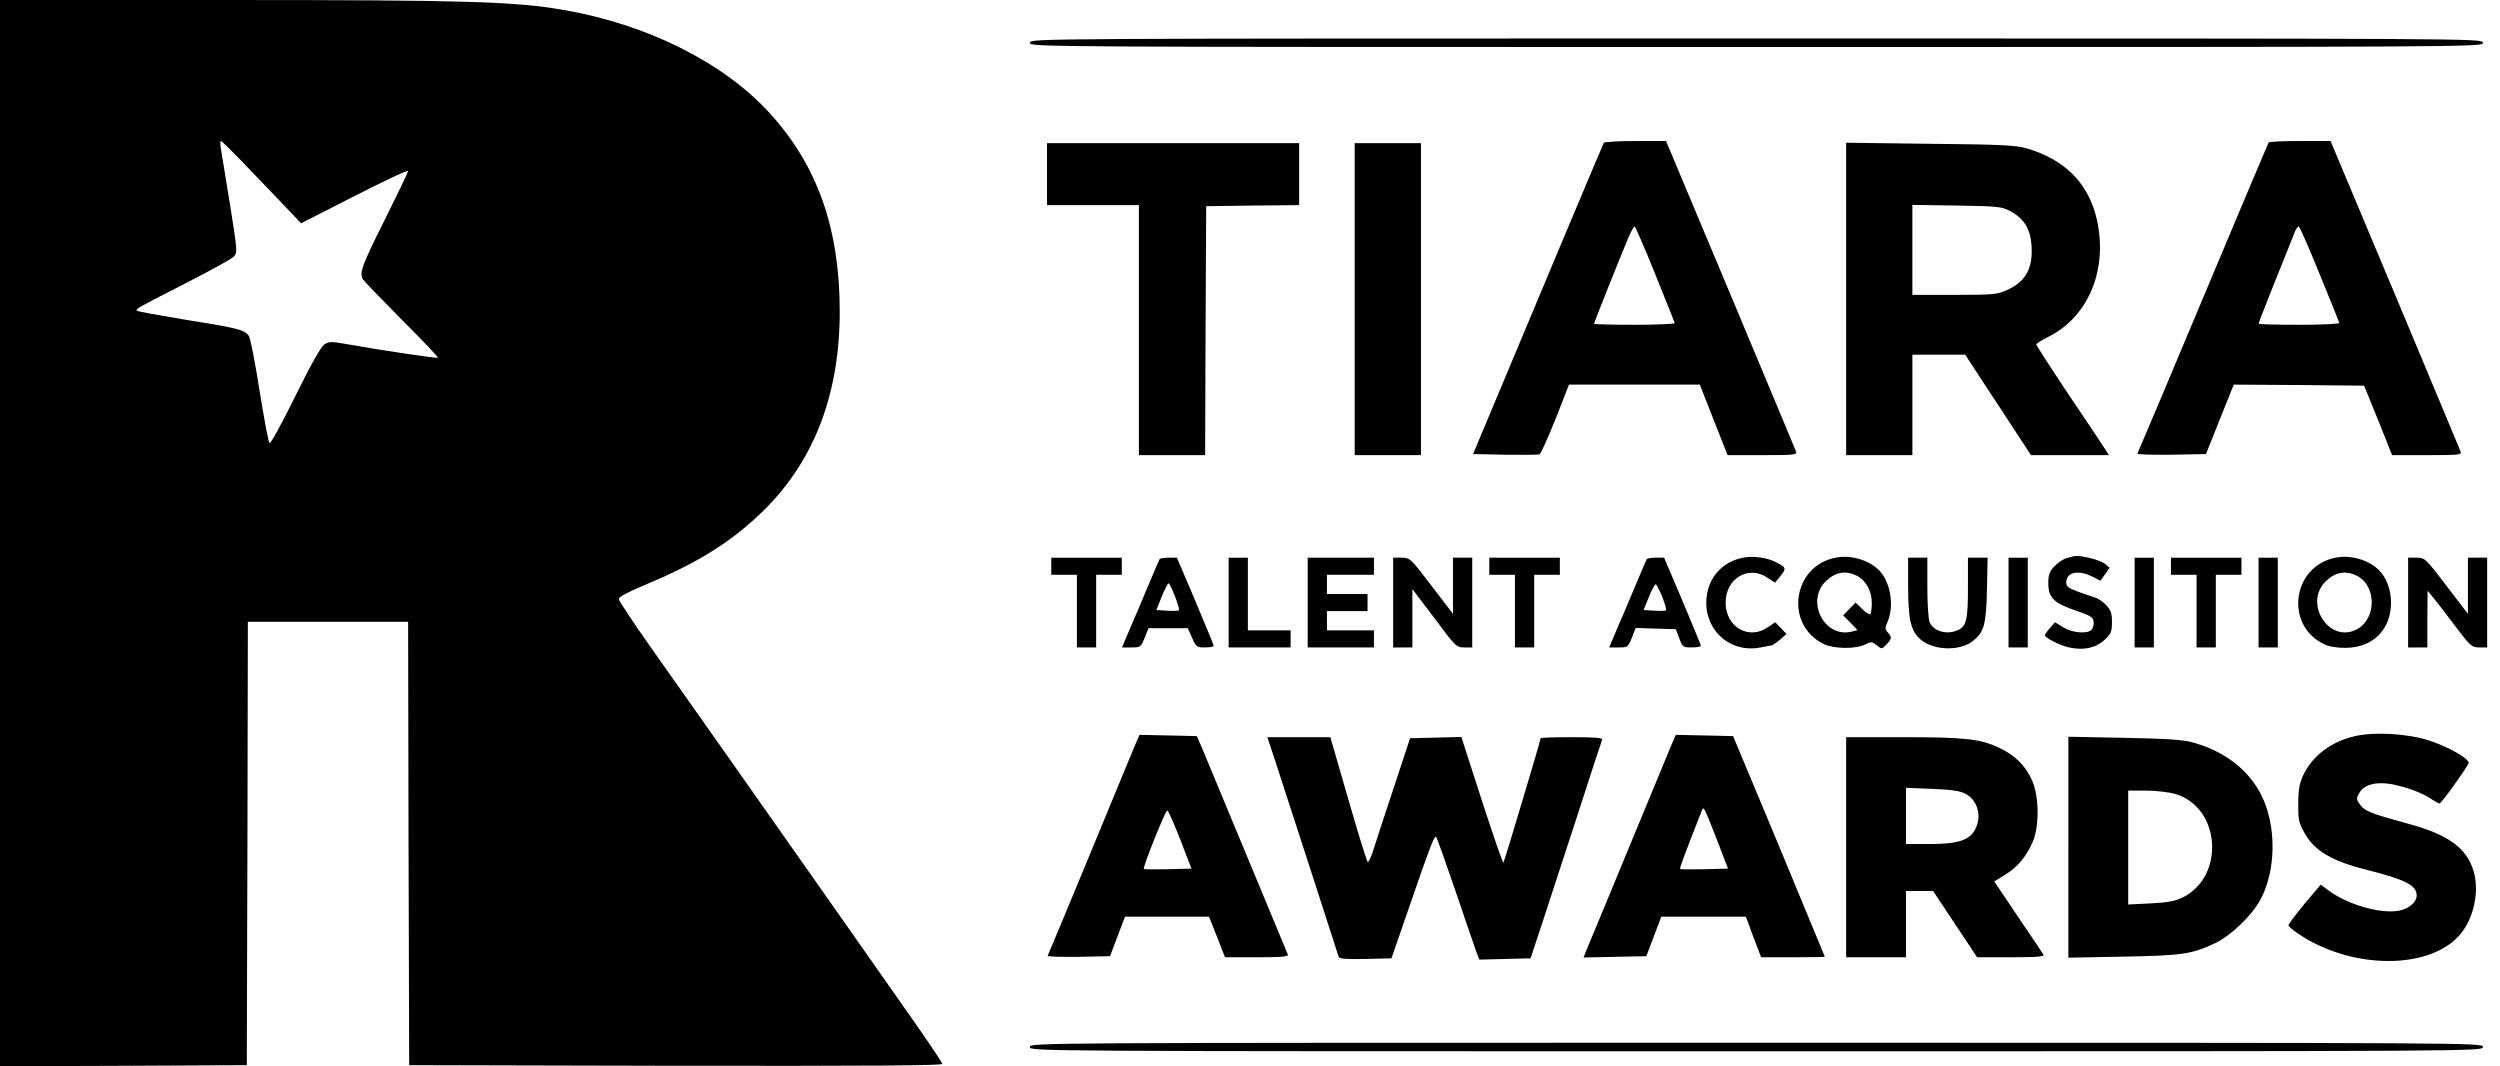 <?xml version="1.0" standalone="no"?>
<!DOCTYPE svg PUBLIC "-//W3C//DTD SVG 20010904//EN"
 "http://www.w3.org/TR/2001/REC-SVG-20010904/DTD/svg10.dtd">
<svg version="1.0" xmlns="http://www.w3.org/2000/svg"
 width="1170pt" height="499pt" viewBox="0 0 1170 499"
 preserveAspectRatio="xMidYMid meet">

<g transform="translate(0,499) scale(0.1,-0.1)"
fill="#000000" stroke="none">
<path d="M0 2495 l0 -2495 578 2 577 3 3 1038 2 1037 375 0 375 0 2 -1037 3
-1038 1248 -3 c896 -1 1247 1 1247 9 0 6 -64 101 -142 212 -78 111 -257 366
-398 567 -333 473 -657 935 -833 1183 -77 109 -140 205 -141 213 -1 10 38 31
114 63 245 102 397 195 540 329 253 236 380 556 380 954 0 389 -105 686 -330
931 -216 236 -574 414 -965 481 -226 39 -458 46 -1567 46 l-1068 0 0 -2495z
m1129 1743 c49 -51 132 -138 185 -193 l95 -100 251 128 c137 70 250 123 250
117 0 -6 -50 -109 -110 -230 -105 -209 -120 -249 -101 -278 4 -7 86 -92 181
-188 96 -95 172 -176 169 -178 -4 -4 -263 34 -435 65 -63 11 -75 11 -96 -3
-16 -11 -63 -94 -137 -244 -63 -128 -115 -223 -120 -218 -5 5 -25 115 -46 244
-20 129 -43 245 -50 257 -20 30 -49 37 -299 77 -120 20 -222 38 -225 42 -8 7
1 13 233 131 109 56 208 110 219 121 19 20 19 21 -17 248 -21 126 -40 244 -43
262 -3 17 -2 32 1 32 4 0 46 -42 95 -92z"/>
<path d="M4820 4790 c0 -20 7 -20 3400 -20 3393 0 3400 0 3400 20 0 20 -7 20
-3400 20 -3393 0 -3400 0 -3400 -20z"/>
<path d="M7506 4322 c-4 -7 -294 -696 -545 -1297 l-67 -160 150 -3 c83 -1 155
-1 161 2 6 2 39 76 75 165 l63 161 306 0 306 0 65 -165 65 -165 164 0 c151 0
163 1 156 18 -3 9 -142 340 -307 735 l-301 717 -143 0 c-78 0 -145 -4 -148 -8z
m240 -614 c49 -122 91 -226 92 -230 2 -4 -82 -8 -187 -8 -105 0 -191 2 -191 5
0 5 122 311 161 403 12 28 25 52 29 52 3 0 47 -100 96 -222z"/>
<path d="M10617 4323 c-3 -5 -141 -332 -307 -728 -166 -396 -304 -723 -307
-728 -2 -4 69 -6 158 -5 l163 3 65 163 65 162 305 -2 305 -3 66 -162 65 -163
164 0 c151 0 163 1 156 18 -3 9 -142 340 -307 735 l-301 717 -143 0 c-78 0
-145 -3 -147 -7z m238 -614 c50 -122 92 -225 93 -230 2 -5 -79 -9 -187 -9
-105 0 -191 2 -191 5 0 3 36 95 79 203 44 108 84 209 90 225 6 15 14 27 19 27
4 0 48 -99 97 -221z"/>
<path d="M4900 4175 l0 -145 215 0 215 0 0 -585 0 -585 155 0 155 0 2 583 3
582 218 3 217 2 0 145 0 145 -590 0 -590 0 0 -145z"/>
<path d="M6340 3590 l0 -730 155 0 155 0 0 730 0 730 -155 0 -155 0 0 -730z"/>
<path d="M8640 3591 l0 -731 155 0 155 0 0 235 0 235 124 0 123 0 154 -235
154 -235 182 0 183 0 -28 43 c-15 23 -91 138 -170 254 -78 117 -142 216 -142
221 0 4 24 19 53 34 188 92 281 310 232 543 -37 173 -147 287 -331 341 -50 14
-117 18 -451 21 l-393 5 0 -731z m764 413 c66 -34 97 -82 103 -157 9 -109 -24
-173 -111 -213 -48 -22 -62 -24 -248 -24 l-198 0 0 211 0 210 208 -3 c186 -3
211 -5 246 -24z"/>
<path d="M8170 2382 c-91 -12 -160 -75 -179 -161 -34 -159 92 -292 249 -261
25 5 48 9 52 10 3 0 21 12 38 26 l31 27 -26 27 -27 28 -35 -24 c-90 -61 -197
2 -197 116 0 113 107 177 196 116 l35 -23 26 32 c29 36 27 40 -28 67 -33 17
-96 26 -135 20z"/>
<path d="M8590 2380 c-203 -40 -239 -317 -53 -405 47 -22 148 -23 190 -2 29
15 33 15 56 -3 24 -19 24 -19 46 4 25 27 26 34 6 56 -14 15 -14 21 0 53 30 73
13 180 -38 235 -46 50 -135 77 -207 62z m101 -85 c42 -22 69 -71 69 -126 0
-25 -3 -49 -7 -53 -4 -3 -21 7 -38 24 l-31 30 -29 -30 -29 -30 34 -34 33 -35
-27 -7 c-129 -32 -218 145 -119 238 45 42 93 49 144 23z"/>
<path d="M9675 2379 c-17 -4 -44 -22 -60 -39 -24 -25 -29 -39 -29 -80 0 -67
26 -93 130 -128 65 -22 80 -31 82 -50 2 -13 -2 -30 -8 -38 -19 -22 -89 -17
-134 10 l-39 24 -24 -28 c-13 -15 -23 -30 -23 -33 0 -12 69 -47 113 -57 68
-15 124 -3 166 35 31 29 35 38 35 84 0 42 -5 56 -28 80 -16 16 -39 32 -53 35
-13 4 -48 16 -78 27 -44 16 -55 25 -55 43 0 48 56 61 123 27 l37 -19 22 31 21
30 -21 18 c-12 9 -45 22 -73 28 -57 12 -63 12 -104 0z"/>
<path d="M10930 2380 c-203 -40 -239 -317 -53 -405 22 -11 60 -17 98 -17 129
0 215 84 215 212 0 57 -20 113 -53 148 -46 50 -135 77 -207 62z m101 -85 c93
-48 91 -202 -2 -251 -131 -67 -251 126 -142 228 45 42 93 49 144 23z"/>
<path d="M4920 2340 l0 -40 60 0 60 0 0 -170 0 -170 45 0 45 0 0 170 0 170 60
0 60 0 0 40 0 40 -165 0 -165 0 0 -40z"/>
<path d="M5427 2373 c-3 -5 -28 -62 -55 -128 -28 -66 -66 -157 -86 -202 l-35
-83 43 0 c43 0 45 1 63 45 l18 45 92 0 92 0 20 -45 c19 -43 22 -45 60 -45 23
0 41 3 41 8 0 4 -39 98 -86 210 l-86 202 -38 0 c-22 0 -41 -3 -43 -7z m72
-174 c13 -33 21 -62 18 -65 -3 -3 -27 -4 -55 -2 l-50 3 25 63 c14 34 28 62 32
62 3 0 17 -27 30 -61z"/>
<path d="M5750 2170 l0 -210 145 0 145 0 0 40 0 40 -100 0 -100 0 0 170 0 170
-45 0 -45 0 0 -210z"/>
<path d="M6120 2170 l0 -210 155 0 155 0 0 40 0 40 -110 0 -110 0 0 45 0 45
95 0 95 0 0 40 0 40 -95 0 -95 0 0 45 0 45 110 0 110 0 0 40 0 40 -155 0 -155
0 0 -210z"/>
<path d="M6520 2170 l0 -210 45 0 45 0 0 136 0 137 103 -136 c99 -133 103
-137 140 -137 l37 0 0 210 0 210 -45 0 -45 0 0 -131 0 -132 -101 132 c-98 129
-101 131 -140 131 l-39 0 0 -210z"/>
<path d="M6970 2340 l0 -40 60 0 60 0 0 -170 0 -170 45 0 45 0 0 170 0 170 60
0 60 0 0 40 0 40 -165 0 -165 0 0 -40z"/>
<path d="M7707 2373 c-3 -5 -28 -62 -55 -128 -28 -66 -66 -157 -86 -202 l-35
-83 43 0 c43 0 45 1 63 45 l18 46 94 -3 94 -3 16 -42 c15 -41 17 -43 58 -43
24 0 43 3 43 8 0 4 -39 98 -86 210 l-86 202 -38 0 c-22 0 -41 -3 -43 -7z m73
-178 c12 -31 20 -58 17 -61 -2 -3 -27 -4 -55 -2 l-50 3 25 62 c14 35 29 61 33
58 4 -3 18 -30 30 -60z"/>
<path d="M8930 2255 c0 -159 11 -213 53 -253 56 -55 182 -62 246 -15 56 43 66
75 70 241 l3 152 -46 0 -46 0 0 -140 c0 -149 -7 -181 -47 -199 -51 -23 -113
-6 -132 36 -6 14 -11 83 -11 163 l0 140 -45 0 -45 0 0 -125z"/>
<path d="M9400 2170 l0 -210 45 0 45 0 0 210 0 210 -45 0 -45 0 0 -210z"/>
<path d="M9990 2170 l0 -210 45 0 45 0 0 210 0 210 -45 0 -45 0 0 -210z"/>
<path d="M10160 2340 l0 -40 60 0 60 0 0 -170 0 -170 45 0 45 0 0 170 0 170
60 0 60 0 0 40 0 40 -165 0 -165 0 0 -40z"/>
<path d="M10570 2170 l0 -210 45 0 45 0 0 210 0 210 -45 0 -45 0 0 -210z"/>
<path d="M11270 2170 l0 -210 45 0 45 0 0 133 1 132 22 -26 c12 -14 58 -74
102 -132 77 -102 82 -106 118 -107 l37 0 0 210 0 210 -45 0 -45 0 0 -131 0
-132 -101 132 c-98 129 -101 131 -140 131 l-39 0 0 -210z"/>
<path d="M11022 1545 c-111 -25 -199 -91 -243 -183 -17 -37 -23 -66 -23 -132
-1 -76 2 -91 29 -138 45 -83 129 -132 288 -172 186 -47 237 -73 237 -121 0
-30 -34 -60 -78 -70 -85 -19 -248 27 -339 97 l-32 24 -76 -90 c-41 -50 -75
-95 -75 -100 0 -5 19 -22 43 -38 239 -164 594 -174 747 -20 73 73 106 207 77
309 -32 110 -118 173 -307 224 -176 48 -203 59 -224 88 -19 26 -19 30 -5 55
22 40 77 55 152 42 69 -13 149 -43 188 -71 15 -10 31 -19 36 -19 8 0 108 138
136 187 11 18 -97 80 -187 108 -100 32 -253 41 -344 20z"/>
<path d="M5312 1503 c-11 -27 -106 -257 -212 -513 -106 -256 -194 -468 -197
-473 -2 -4 62 -6 144 -5 l148 3 35 93 35 92 197 0 196 0 38 -95 37 -95 150 0
c115 0 148 3 144 13 -93 224 -393 945 -406 977 l-20 45 -134 3 -134 3 -21 -48z
m212 -443 l52 -135 -109 -3 c-60 -1 -111 -1 -114 1 -6 7 102 277 110 274 5 -1
32 -63 61 -137z"/>
<path d="M7822 1503 c-11 -27 -102 -246 -202 -488 -100 -242 -188 -455 -196
-473 l-13 -33 147 3 147 3 35 93 35 92 198 0 197 0 11 -27 c5 -16 21 -58 35
-95 l26 -68 149 0 c82 0 149 1 149 3 0 1 -97 234 -214 517 l-215 515 -134 3
-134 3 -21 -48z m217 -453 l48 -125 -110 -3 c-60 -1 -111 -1 -114 1 -3 4 17
58 97 262 14 36 8 46 79 -135z"/>
<path d="M5965 1438 c19 -57 93 -285 165 -508 72 -223 133 -411 135 -418 4 -9
34 -12 126 -10 l121 3 64 185 c119 346 137 391 145 383 4 -4 44 -116 89 -248
45 -132 88 -259 97 -283 l16 -43 120 3 120 3 53 160 c29 88 103 315 165 505
61 190 114 351 117 358 3 9 -29 12 -142 12 -80 0 -146 -2 -146 -5 0 -11 -170
-578 -174 -582 -3 -3 -48 128 -101 291 l-96 297 -120 -3 -120 -3 -79 -240
c-44 -132 -87 -264 -96 -293 -10 -29 -20 -49 -24 -45 -4 4 -45 137 -91 296
l-83 287 -147 0 -148 0 34 -102z"/>
<path d="M8640 1025 l0 -515 140 0 140 0 0 155 0 155 64 0 63 0 103 -155 103
-155 159 0 c126 0 157 3 151 13 -4 7 -58 87 -119 177 l-111 165 49 30 c58 35
99 83 130 152 33 73 32 218 -3 293 -33 71 -79 115 -154 151 -87 41 -160 49
-452 49 l-263 0 0 -515z m557 251 c58 -30 80 -105 47 -167 -26 -51 -81 -69
-211 -69 l-113 0 0 131 0 132 123 -5 c87 -3 131 -10 154 -22z"/>
<path d="M9680 1025 l0 -517 258 5 c275 5 318 11 429 63 75 36 172 130 212
204 62 116 74 283 31 422 -47 152 -171 264 -346 313 -46 13 -118 18 -321 22
l-263 5 0 -517z m501 249 c212 -63 234 -387 32 -485 -36 -17 -70 -23 -150 -27
l-103 -5 0 267 0 266 83 0 c47 0 107 -7 138 -16z"/>
<path d="M4820 90 c0 -20 7 -20 3400 -20 3393 0 3400 0 3400 20 0 20 -7 20
-3400 20 -3393 0 -3400 0 -3400 -20z"/>
</g>
</svg>
